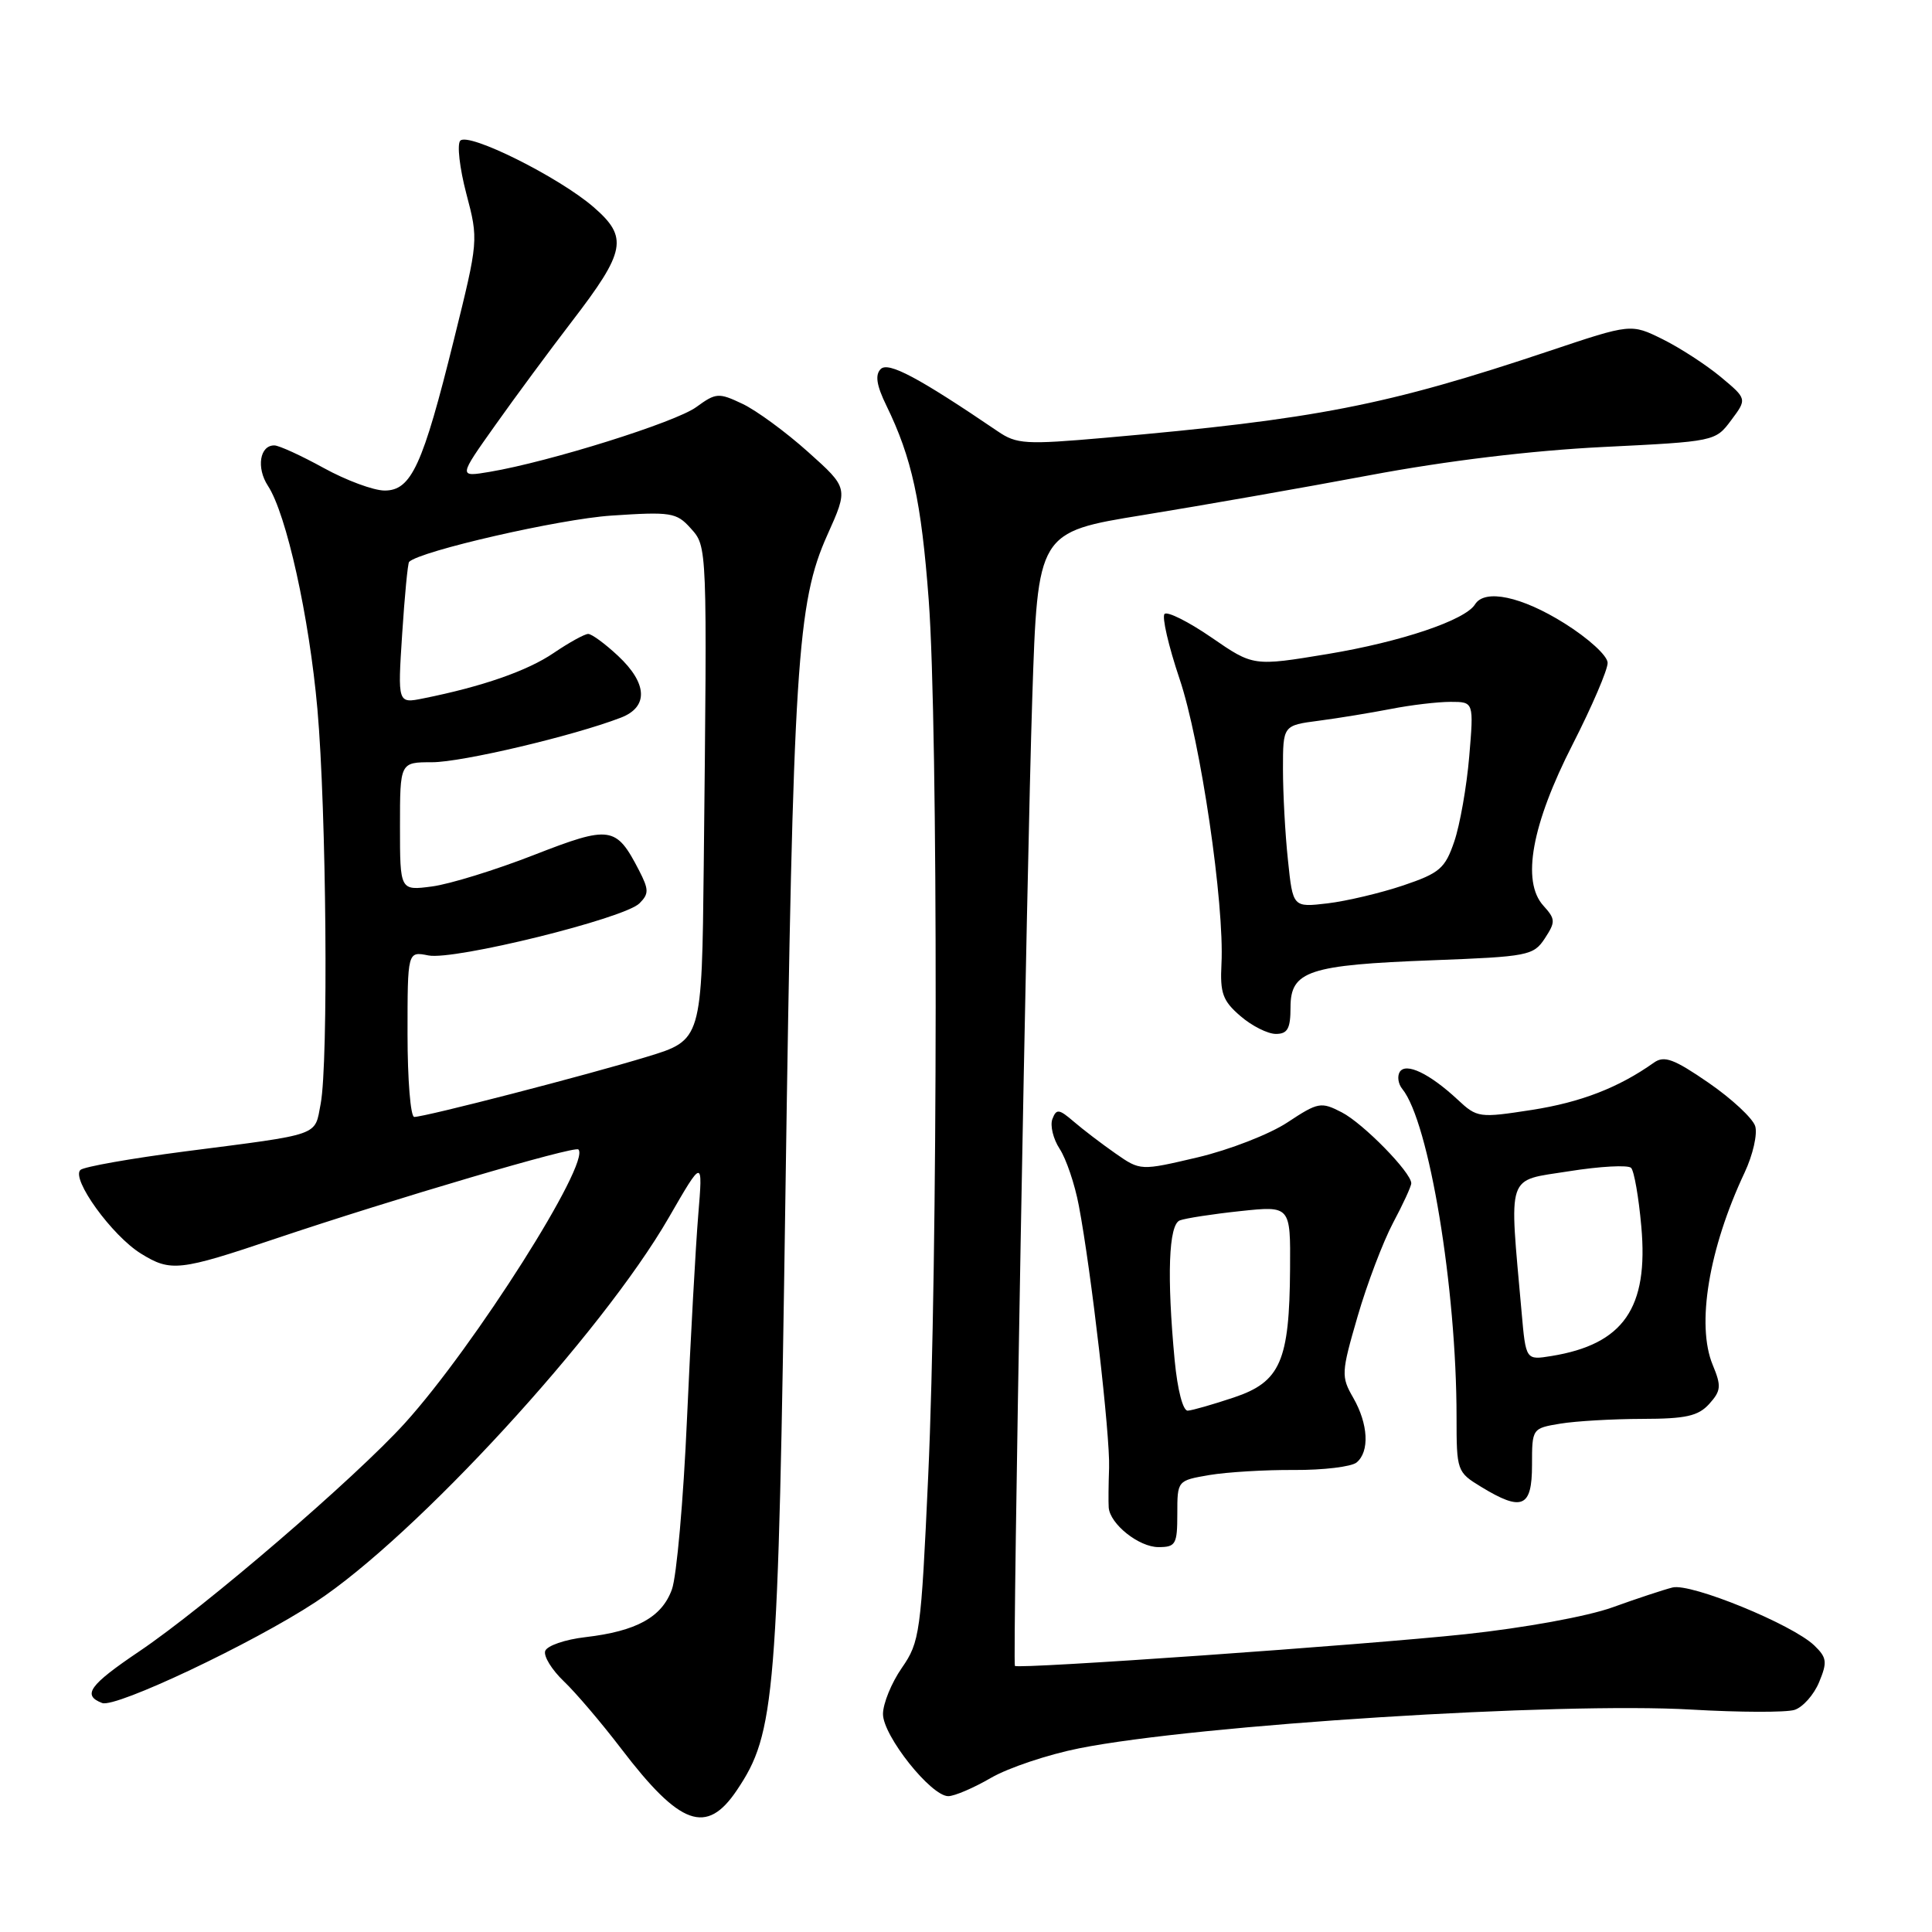 <?xml version="1.0" encoding="UTF-8" standalone="no"?>
<!DOCTYPE svg PUBLIC "-//W3C//DTD SVG 1.1//EN" "http://www.w3.org/Graphics/SVG/1.1/DTD/svg11.dtd" >
<svg xmlns="http://www.w3.org/2000/svg" xmlns:xlink="http://www.w3.org/1999/xlink" version="1.1" viewBox="0 0 256 256">
 <g >
 <path fill="currentColor"
d=" M 97.64 237.21 C 102.74 229.63 103.11 225.10 104.07 158.50 C 105.09 87.96 105.61 79.85 109.63 70.88 C 112.42 64.67 112.42 64.67 107.08 59.89 C 104.14 57.25 100.22 54.38 98.38 53.51 C 95.22 52.01 94.87 52.04 92.26 53.94 C 89.52 55.95 72.84 61.18 64.90 62.52 C 60.74 63.22 60.74 63.22 65.61 56.36 C 68.28 52.59 72.85 46.41 75.75 42.63 C 82.94 33.27 83.28 31.45 78.64 27.43 C 74.02 23.44 62.09 17.50 60.99 18.64 C 60.54 19.11 60.90 22.27 61.79 25.66 C 63.41 31.80 63.40 31.88 60.15 44.99 C 56.02 61.69 54.50 65.00 50.97 65.00 C 49.51 65.00 45.89 63.66 42.91 62.02 C 39.93 60.38 36.99 59.03 36.36 59.02 C 34.42 58.99 33.94 61.98 35.50 64.37 C 37.95 68.10 40.97 81.71 42.06 93.97 C 43.25 107.38 43.53 140.78 42.49 146.26 C 41.66 150.59 42.74 150.22 24.50 152.57 C 17.35 153.50 11.12 154.60 10.66 155.02 C 9.38 156.18 14.84 163.74 18.68 166.11 C 22.62 168.55 23.78 168.42 36.50 164.13 C 52.20 158.85 76.13 151.80 76.64 152.31 C 78.33 153.99 62.87 178.38 53.67 188.55 C 47.08 195.83 27.17 212.94 18.43 218.83 C 11.82 223.29 10.86 224.63 13.54 225.66 C 15.33 226.34 33.50 217.75 41.82 212.28 C 55.07 203.57 79.75 176.70 88.61 161.35 C 93.14 153.50 93.14 153.50 92.52 161.00 C 92.18 165.12 91.51 177.28 91.03 188.00 C 90.56 198.72 89.66 208.90 89.03 210.61 C 87.70 214.29 84.34 216.14 77.58 216.93 C 74.87 217.24 72.47 218.07 72.24 218.77 C 72.01 219.46 73.12 221.26 74.70 222.77 C 76.28 224.27 79.71 228.30 82.32 231.72 C 90.13 241.95 93.62 243.20 97.64 237.21 Z  M 131.32 235.57 C 133.62 234.24 138.88 232.48 143.00 231.66 C 158.66 228.54 206.71 225.51 224.14 226.53 C 230.54 226.90 236.67 226.92 237.78 226.57 C 238.88 226.22 240.35 224.57 241.04 222.90 C 242.15 220.23 242.07 219.64 240.40 218.03 C 237.50 215.24 224.05 209.74 221.62 210.35 C 220.46 210.64 216.88 211.82 213.67 212.98 C 210.34 214.18 202.00 215.70 194.17 216.54 C 180.75 217.97 134.80 221.20 134.48 220.74 C 134.16 220.28 136.06 114.38 136.78 92.51 C 137.50 70.51 137.50 70.51 151.50 68.24 C 159.20 66.99 172.70 64.62 181.50 62.97 C 191.66 61.06 202.94 59.70 212.40 59.23 C 227.22 58.50 227.30 58.49 229.39 55.68 C 231.50 52.86 231.50 52.86 228.00 49.94 C 226.07 48.34 222.61 46.09 220.31 44.95 C 216.12 42.88 216.12 42.88 205.31 46.50 C 183.72 53.73 174.41 55.55 146.41 58.01 C 135.91 58.93 134.71 58.86 132.22 57.16 C 121.72 50.03 117.71 47.89 116.70 48.90 C 115.93 49.67 116.14 51.06 117.45 53.74 C 120.83 60.67 122.08 66.42 123.06 79.50 C 124.32 96.34 124.28 167.61 122.99 195.62 C 122.04 216.40 121.88 217.57 119.50 221.00 C 118.12 222.99 117.00 225.74 117.00 227.12 C 117.00 230.00 123.36 238.00 125.65 238.00 C 126.47 238.00 129.02 236.91 131.32 235.57 Z  M 156.00 200.59 C 156.00 196.18 156.00 196.18 160.25 195.45 C 162.59 195.06 167.65 194.75 171.50 194.78 C 175.35 194.80 179.06 194.35 179.75 193.79 C 181.50 192.35 181.31 188.70 179.31 185.21 C 177.69 182.40 177.72 181.90 179.89 174.43 C 181.14 170.12 183.26 164.55 184.58 162.05 C 185.91 159.56 187.00 157.19 187.00 156.79 C 187.00 155.36 180.64 148.86 177.79 147.39 C 175.04 145.97 174.66 146.04 170.60 148.72 C 168.25 150.28 162.90 152.36 158.72 153.35 C 151.11 155.14 151.11 155.14 147.81 152.84 C 145.99 151.57 143.50 149.67 142.28 148.62 C 140.32 146.94 139.98 146.89 139.45 148.27 C 139.12 149.13 139.55 150.91 140.41 152.23 C 141.27 153.54 142.42 156.92 142.95 159.75 C 144.59 168.36 147.11 190.26 146.96 194.50 C 146.88 196.70 146.86 199.06 146.91 199.75 C 147.07 201.94 150.91 205.00 153.50 205.00 C 155.79 205.00 156.00 204.63 156.00 200.59 Z  M 203.00 194.13 C 203.00 189.28 203.01 189.26 206.75 188.64 C 208.81 188.30 213.69 188.02 217.60 188.01 C 223.38 188.00 225.02 187.64 226.48 186.03 C 228.05 184.28 228.11 183.67 226.94 180.85 C 224.75 175.56 226.42 165.46 231.17 155.37 C 232.27 153.03 232.90 150.25 232.57 149.21 C 232.23 148.16 229.45 145.58 226.39 143.47 C 221.80 140.31 220.52 139.84 219.16 140.80 C 214.48 144.12 209.47 146.06 202.98 147.07 C 196.00 148.15 195.73 148.12 193.15 145.71 C 189.42 142.24 186.28 140.74 185.47 142.04 C 185.12 142.62 185.27 143.63 185.81 144.29 C 189.36 148.65 193.00 170.67 193.00 187.76 C 193.00 194.89 193.06 195.07 196.25 197.01 C 201.68 200.32 203.00 199.76 203.00 194.13 Z  M 171.00 133.48 C 171.00 128.65 173.39 127.86 189.81 127.24 C 202.49 126.76 203.20 126.62 204.70 124.34 C 206.13 122.15 206.12 121.79 204.50 120.00 C 201.59 116.78 202.95 109.27 208.39 98.62 C 210.95 93.60 213.03 88.75 213.02 87.83 C 213.01 86.89 210.49 84.59 207.28 82.58 C 201.61 79.03 196.74 78.00 195.45 80.08 C 194.15 82.18 185.67 85.04 175.93 86.66 C 166.07 88.29 166.07 88.29 160.54 84.48 C 157.49 82.38 154.69 80.98 154.31 81.35 C 153.94 81.73 154.83 85.59 156.29 89.93 C 159.08 98.17 162.26 119.82 161.85 127.73 C 161.65 131.60 162.02 132.62 164.36 134.63 C 165.87 135.94 167.99 137.00 169.06 137.00 C 170.61 137.00 171.00 136.30 171.00 133.48 Z  M 54.00 137.03 C 54.00 126.05 54.00 126.05 56.76 126.60 C 60.16 127.28 82.71 121.71 84.73 119.70 C 86.00 118.43 85.99 117.88 84.66 115.30 C 81.63 109.45 80.88 109.34 70.72 113.30 C 65.65 115.28 59.59 117.15 57.25 117.46 C 53.00 118.02 53.00 118.02 53.00 109.51 C 53.00 101.00 53.00 101.00 57.25 101.00 C 61.20 101.00 75.95 97.52 82.25 95.10 C 85.95 93.69 85.81 90.56 81.89 86.90 C 80.19 85.31 78.41 84.00 77.94 84.00 C 77.47 84.00 75.42 85.13 73.37 86.52 C 69.88 88.90 63.89 90.98 56.09 92.54 C 52.69 93.23 52.69 93.23 53.29 84.00 C 53.62 78.93 54.03 74.63 54.21 74.45 C 55.66 73.01 74.18 68.77 81.00 68.32 C 88.90 67.79 89.64 67.91 91.50 69.98 C 93.73 72.47 93.71 71.93 93.25 114.65 C 93.00 137.81 93.00 137.81 85.75 140.02 C 77.85 142.44 56.33 148.00 54.89 148.00 C 54.40 148.00 54.00 143.06 54.00 137.03 Z  M 155.65 180.25 C 154.60 169.10 154.85 162.27 156.33 161.71 C 157.05 161.43 160.65 160.87 164.33 160.48 C 171.00 159.77 171.00 159.77 170.94 168.13 C 170.86 180.36 169.66 183.11 163.50 185.17 C 160.75 186.09 158.00 186.88 157.39 186.92 C 156.75 186.97 156.03 184.21 155.65 180.25 Z  M 201.62 173.87 C 199.96 155.15 199.50 156.53 207.88 155.20 C 212.02 154.54 215.73 154.34 216.13 154.75 C 216.53 155.16 217.14 158.65 217.48 162.50 C 218.46 173.32 215.12 178.13 205.57 179.68 C 202.18 180.23 202.18 180.23 201.62 173.87 Z  M 170.66 113.97 C 170.29 110.53 170.00 105.10 170.00 101.91 C 170.00 96.12 170.00 96.12 174.75 95.50 C 177.36 95.16 181.66 94.45 184.30 93.94 C 186.94 93.42 190.49 93.00 192.20 93.00 C 195.29 93.00 195.29 93.00 194.68 100.25 C 194.34 104.24 193.45 109.30 192.70 111.50 C 191.48 115.08 190.77 115.69 185.92 117.33 C 182.94 118.33 178.43 119.40 175.91 119.70 C 171.31 120.24 171.31 120.24 170.66 113.97 Z "/>
</g>
</svg>